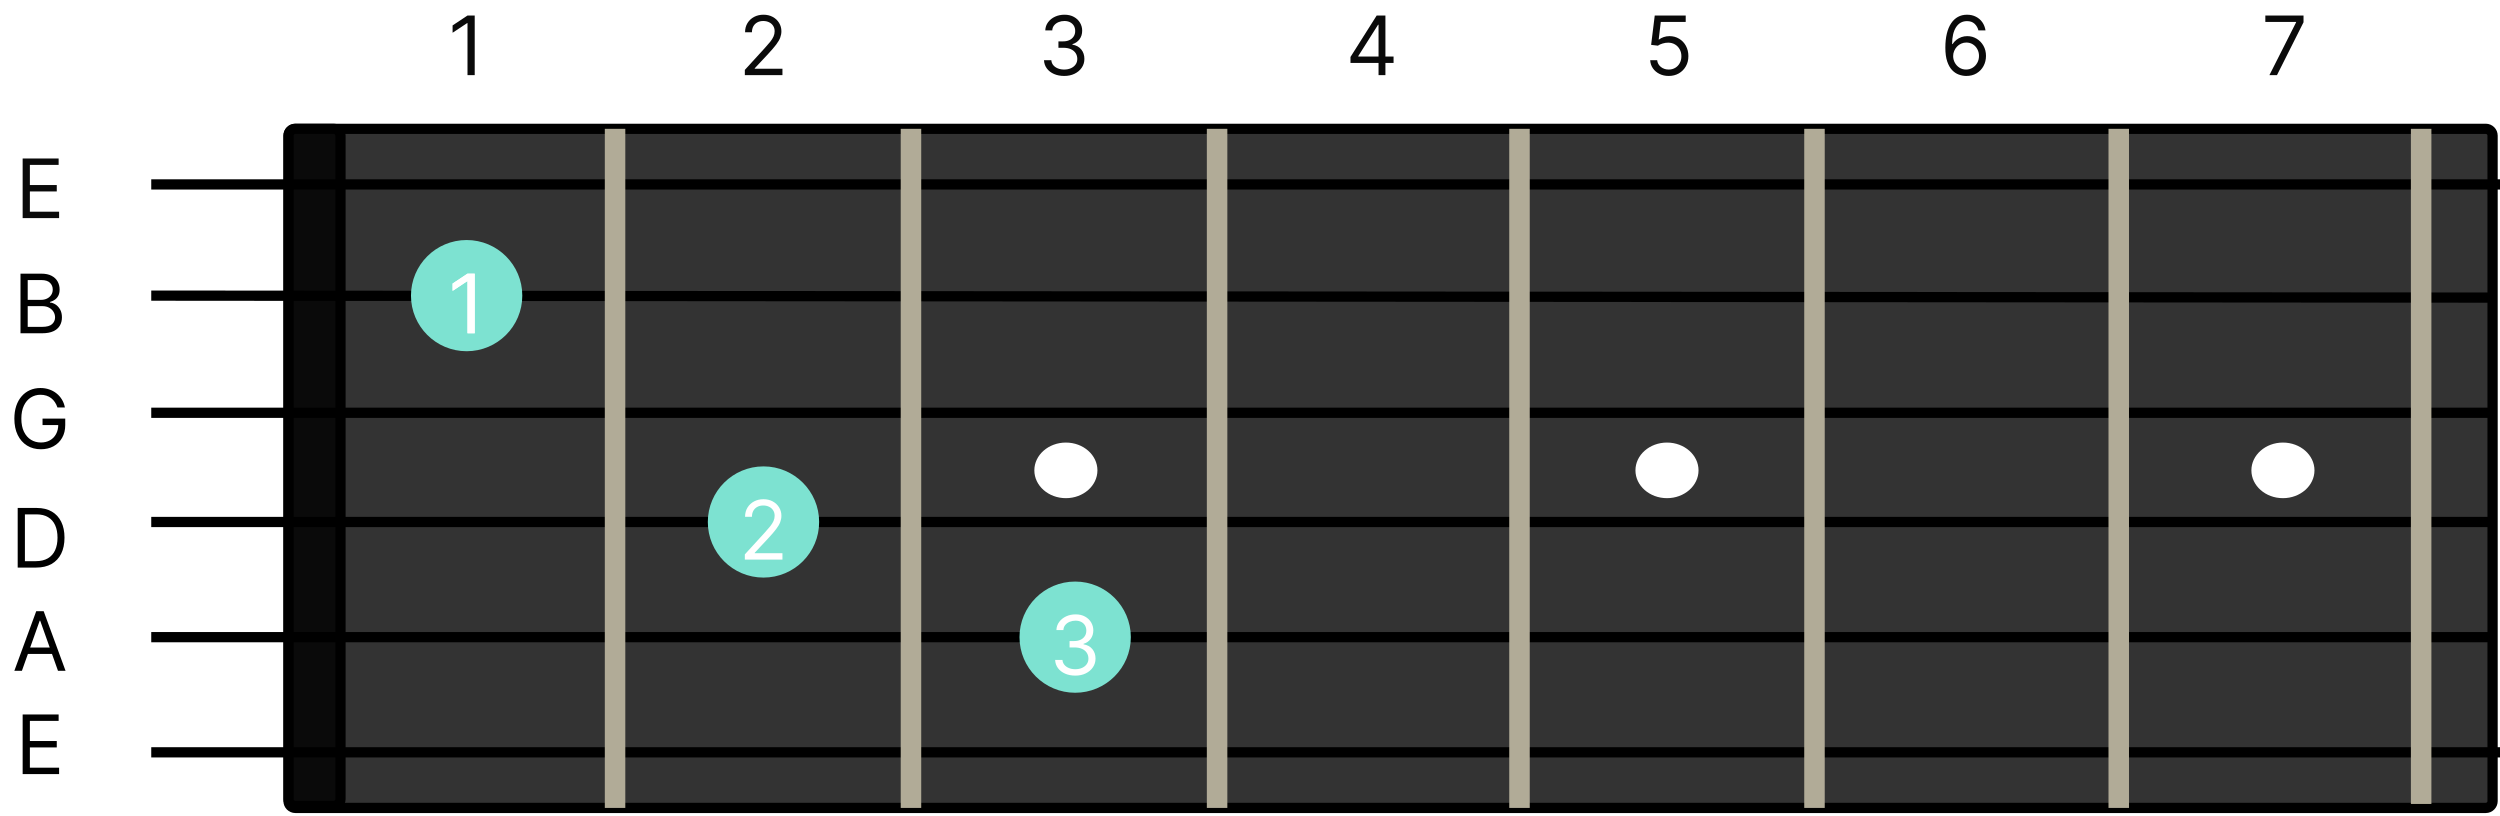 <svg width="732" height="239" viewBox="0 0 732 239" fill="none" xmlns="http://www.w3.org/2000/svg">
<path d="M84.483 234.56V39.721C84.483 38.617 85.378 37.721 86.483 37.721H727.827C728.932 37.721 729.827 38.617 729.827 39.721V234.56C729.827 235.664 728.932 236.56 727.827 236.56H86.483C85.378 236.56 84.483 235.664 84.483 234.56Z" fill="#333333" stroke="black" stroke-width="3"/>
<path d="M99.693 233.978V39.721C99.693 38.617 98.798 37.721 97.693 37.721H86.483C85.378 37.721 84.483 38.617 84.483 39.721V233.978C84.483 235.083 85.378 235.978 86.483 235.978H97.693C98.798 235.978 99.693 235.083 99.693 233.978Z" fill="#0A0A0A" stroke="black" stroke-width="3"/>
<path d="M44.285 54H732" stroke="black" stroke-width="3"/>
<path d="M44.285 86.559L730.37 87.14" stroke="black" stroke-width="3"/>
<path d="M44.285 120.861H728.741" stroke="black" stroke-width="3"/>
<path d="M44.285 220.281L732 220.281" stroke="black" stroke-width="3"/>
<path d="M44.285 186.559L729.827 186.559" stroke="black" stroke-width="3"/>
<path d="M44.285 152.838H728.741" stroke="black" stroke-width="3"/>
<path d="M180.089 37.721V236.56" stroke="#B1AB97" stroke-width="6"/>
<path d="M708.913 37.721V235.397" stroke="#B1AB97" stroke-width="6"/>
<path d="M620.369 37.721V236.56" stroke="#B1AB97" stroke-width="6"/>
<path d="M531.281 37.721V236.56" stroke="#B1AB97" stroke-width="6"/>
<path d="M444.909 37.721V236.56" stroke="#B1AB97" stroke-width="6"/>
<path d="M356.364 37.721V236.56" stroke="#B1AB97" stroke-width="6"/>
<path d="M266.733 37.721V236.56" stroke="#B1AB97" stroke-width="6"/>
<ellipse cx="312.092" cy="137.722" rx="9.235" ry="8.14" fill="white"/>
<ellipse cx="488.095" cy="137.722" rx="9.235" ry="8.14" fill="white"/>
<ellipse cx="668.443" cy="137.722" rx="9.235" ry="8.14" fill="white"/>
<g filter="url(#filter0_d_120_1510)">
<path d="M6.633 59.861V42.406H17.167V44.281H8.747V50.179H16.622V52.054H8.747V57.986H17.304V59.861H6.633Z" fill="#0A0A0A"/>
</g>
<g filter="url(#filter1_d_120_1510)">
<path d="M138.997 0.545V18H136.883V2.761H136.781L132.52 5.591V3.443L136.883 0.545H138.997Z" fill="#0A0A0A"/>
</g>
<g filter="url(#filter2_d_120_1510)">
<path d="M218.088 18V16.466L223.85 10.159C224.526 9.42 225.082 8.778 225.52 8.233C225.957 7.682 226.281 7.165 226.492 6.682C226.707 6.193 226.815 5.682 226.815 5.148C226.815 4.534 226.668 4.003 226.372 3.554C226.082 3.105 225.685 2.759 225.179 2.514C224.673 2.27 224.105 2.148 223.475 2.148C222.804 2.148 222.219 2.287 221.719 2.565C221.225 2.838 220.841 3.222 220.568 3.716C220.301 4.21 220.168 4.79 220.168 5.455H218.156C218.156 4.432 218.392 3.534 218.864 2.761C219.335 1.989 219.977 1.386 220.79 0.955C221.608 0.523 222.526 0.307 223.543 0.307C224.565 0.307 225.472 0.523 226.261 0.955C227.051 1.386 227.671 1.969 228.119 2.702C228.568 3.435 228.793 4.25 228.793 5.148C228.793 5.79 228.676 6.418 228.443 7.031C228.216 7.639 227.818 8.318 227.25 9.068C226.688 9.812 225.906 10.722 224.906 11.796L220.986 15.989V16.125H229.1V18H218.088Z" fill="#0A0A0A"/>
</g>
<g filter="url(#filter3_d_120_1510)">
<path d="M311.612 18.239C310.487 18.239 309.485 18.046 308.604 17.659C307.729 17.273 307.033 16.736 306.516 16.048C306.004 15.355 305.726 14.551 305.681 13.636H307.828C307.874 14.199 308.067 14.685 308.408 15.094C308.749 15.497 309.195 15.81 309.746 16.031C310.297 16.253 310.908 16.364 311.578 16.364C312.328 16.364 312.993 16.233 313.573 15.972C314.152 15.71 314.607 15.347 314.936 14.881C315.266 14.415 315.431 13.875 315.431 13.261C315.431 12.619 315.271 12.054 314.953 11.565C314.635 11.071 314.169 10.685 313.556 10.406C312.942 10.128 312.192 9.989 311.306 9.989H309.908V8.114H311.306C311.999 8.114 312.607 7.989 313.129 7.739C313.658 7.489 314.07 7.136 314.365 6.682C314.666 6.227 314.817 5.693 314.817 5.08C314.817 4.489 314.686 3.974 314.425 3.537C314.163 3.099 313.794 2.759 313.317 2.514C312.845 2.27 312.288 2.148 311.646 2.148C311.044 2.148 310.476 2.259 309.942 2.48C309.413 2.696 308.982 3.011 308.646 3.426C308.311 3.835 308.129 4.33 308.101 4.909H306.056C306.09 3.994 306.365 3.193 306.882 2.506C307.399 1.812 308.075 1.273 308.911 0.886C309.752 0.5 310.675 0.307 311.681 0.307C312.76 0.307 313.686 0.526 314.459 0.963C315.232 1.395 315.825 1.966 316.24 2.676C316.655 3.386 316.862 4.153 316.862 4.977C316.862 5.96 316.604 6.798 316.087 7.491C315.575 8.185 314.879 8.665 313.999 8.932V9.068C315.101 9.25 315.962 9.719 316.581 10.474C317.2 11.224 317.51 12.153 317.51 13.261C317.51 14.21 317.252 15.062 316.735 15.818C316.223 16.568 315.524 17.159 314.638 17.591C313.752 18.023 312.743 18.239 311.612 18.239Z" fill="#0A0A0A"/>
</g>
<g filter="url(#filter4_d_120_1510)">
<path d="M395.421 14.421V12.682L403.092 0.545H404.353V3.239H403.501L397.705 12.409V12.546H408.035V14.421H395.421ZM403.637 18V13.892V13.082V0.545H405.649V18H403.637Z" fill="#0A0A0A"/>
</g>
<g filter="url(#filter5_d_120_1510)">
<path d="M488.598 18.239C487.598 18.239 486.698 18.04 485.897 17.642C485.096 17.244 484.453 16.699 483.971 16.006C483.488 15.312 483.223 14.523 483.178 13.636H485.223C485.303 14.426 485.661 15.079 486.297 15.597C486.939 16.108 487.706 16.364 488.598 16.364C489.314 16.364 489.951 16.196 490.507 15.861C491.07 15.526 491.51 15.065 491.828 14.48C492.152 13.889 492.314 13.222 492.314 12.477C492.314 11.716 492.147 11.037 491.811 10.44C491.482 9.838 491.027 9.364 490.448 9.017C489.868 8.67 489.206 8.494 488.462 8.489C487.928 8.483 487.38 8.565 486.817 8.736C486.255 8.901 485.792 9.114 485.428 9.375L483.451 9.136L484.507 0.545H493.576V2.42H486.28L485.667 7.568H485.769C486.127 7.284 486.576 7.048 487.115 6.861C487.655 6.673 488.218 6.58 488.803 6.58C489.871 6.58 490.823 6.835 491.658 7.347C492.499 7.852 493.158 8.545 493.635 9.426C494.118 10.307 494.36 11.312 494.36 12.443C494.36 13.557 494.11 14.551 493.61 15.426C493.115 16.296 492.434 16.983 491.564 17.489C490.695 17.989 489.706 18.239 488.598 18.239Z" fill="#0A0A0A"/>
</g>
<g filter="url(#filter6_d_120_1510)">
<path d="M575.667 18.239C574.951 18.227 574.235 18.091 573.519 17.829C572.803 17.568 572.15 17.128 571.559 16.509C570.968 15.883 570.494 15.04 570.136 13.977C569.778 12.909 569.599 11.568 569.599 9.955C569.599 8.409 569.744 7.04 570.033 5.847C570.323 4.648 570.744 3.639 571.295 2.821C571.846 1.997 572.511 1.372 573.289 0.946C574.073 0.52 574.957 0.307 575.94 0.307C576.917 0.307 577.786 0.503 578.548 0.895C579.315 1.281 579.94 1.821 580.423 2.514C580.905 3.207 581.218 4.006 581.36 4.909H579.28C579.087 4.125 578.712 3.474 578.155 2.957C577.599 2.44 576.86 2.182 575.94 2.182C574.587 2.182 573.522 2.77 572.744 3.946C571.971 5.122 571.582 6.773 571.576 8.898H571.712C572.03 8.415 572.408 8.003 572.846 7.662C573.289 7.315 573.778 7.048 574.312 6.861C574.846 6.673 575.411 6.58 576.008 6.58C577.008 6.58 577.923 6.83 578.752 7.33C579.582 7.824 580.246 8.509 580.746 9.384C581.246 10.253 581.496 11.25 581.496 12.375C581.496 13.454 581.255 14.443 580.772 15.341C580.289 16.233 579.61 16.943 578.735 17.472C577.866 17.994 576.843 18.25 575.667 18.239ZM575.667 16.364C576.383 16.364 577.025 16.185 577.593 15.827C578.167 15.469 578.619 14.989 578.948 14.386C579.283 13.784 579.451 13.114 579.451 12.375C579.451 11.653 579.289 10.997 578.965 10.406C578.647 9.81 578.207 9.335 577.644 8.983C577.087 8.631 576.451 8.455 575.735 8.455C575.195 8.455 574.692 8.562 574.226 8.778C573.761 8.989 573.351 9.278 572.999 9.648C572.653 10.017 572.38 10.44 572.181 10.918C571.982 11.389 571.883 11.886 571.883 12.409C571.883 13.102 572.045 13.75 572.369 14.352C572.698 14.954 573.147 15.44 573.715 15.81C574.289 16.179 574.94 16.364 575.667 16.364Z" fill="#0A0A0A"/>
</g>
<g filter="url(#filter7_d_120_1510)">
<path d="M664.483 18L672.29 2.557V2.42H663.29V0.545H674.472V2.523L666.699 18H664.483Z" fill="#0A0A0A"/>
</g>
<g filter="url(#filter8_d_120_1510)">
<path d="M6 93.582V76.127H12.103C13.319 76.127 14.322 76.338 15.111 76.758C15.901 77.173 16.489 77.733 16.875 78.437C17.262 79.136 17.455 79.912 17.455 80.764C17.455 81.514 17.322 82.133 17.054 82.622C16.793 83.11 16.447 83.497 16.015 83.781C15.588 84.065 15.126 84.275 14.626 84.412V84.582C15.159 84.616 15.697 84.804 16.236 85.144C16.776 85.485 17.228 85.974 17.591 86.61C17.955 87.247 18.137 88.025 18.137 88.946C18.137 89.821 17.938 90.608 17.54 91.306C17.142 92.005 16.515 92.559 15.657 92.968C14.799 93.377 13.682 93.582 12.307 93.582H6ZM8.114 91.707H12.307C13.688 91.707 14.668 91.44 15.248 90.906C15.833 90.366 16.125 89.713 16.125 88.946C16.125 88.355 15.975 87.809 15.674 87.309C15.373 86.804 14.944 86.4 14.387 86.099C13.83 85.792 13.171 85.639 12.409 85.639H8.114V91.707ZM8.114 83.798H12.034C12.671 83.798 13.245 83.673 13.756 83.423C14.273 83.173 14.682 82.821 14.983 82.366C15.29 81.912 15.444 81.377 15.444 80.764C15.444 79.997 15.177 79.346 14.643 78.812C14.108 78.272 13.262 78.002 12.103 78.002H8.114V83.798Z" fill="black"/>
</g>
<g filter="url(#filter9_d_120_1510)">
<path d="M16.819 115.303C16.631 114.729 16.384 114.215 16.078 113.76C15.776 113.3 15.416 112.908 14.995 112.584C14.58 112.26 14.109 112.013 13.58 111.843C13.052 111.672 12.472 111.587 11.842 111.587C10.808 111.587 9.867 111.854 9.021 112.388C8.174 112.922 7.501 113.709 7.001 114.749C6.501 115.789 6.251 117.064 6.251 118.576C6.251 120.087 6.504 121.363 7.009 122.402C7.515 123.442 8.2 124.229 9.063 124.763C9.927 125.297 10.899 125.564 11.978 125.564C12.978 125.564 13.859 125.351 14.62 124.925C15.387 124.493 15.984 123.885 16.41 123.101C16.842 122.312 17.058 121.383 17.058 120.314L17.705 120.451H12.455V118.576H19.103V120.451C19.103 121.888 18.796 123.138 18.183 124.201C17.575 125.263 16.734 126.087 15.66 126.672C14.592 127.252 13.364 127.542 11.978 127.542C10.433 127.542 9.075 127.178 7.904 126.451C6.739 125.723 5.83 124.689 5.177 123.348C4.529 122.008 4.205 120.417 4.205 118.576C4.205 117.195 4.39 115.954 4.759 114.851C5.134 113.743 5.663 112.8 6.345 112.022C7.026 111.243 7.833 110.647 8.765 110.232C9.697 109.817 10.722 109.61 11.842 109.61C12.762 109.61 13.62 109.749 14.416 110.027C15.217 110.3 15.93 110.689 16.555 111.195C17.186 111.695 17.711 112.294 18.131 112.993C18.552 113.687 18.842 114.456 19.001 115.303H16.819Z" fill="black"/>
</g>
<g filter="url(#filter10_d_120_1510)">
<path d="M10.566 162.187H5.18V144.732H10.805C12.498 144.732 13.947 145.082 15.152 145.781C16.356 146.474 17.28 147.471 17.922 148.772C18.564 150.068 18.885 151.619 18.885 153.426C18.885 155.244 18.561 156.809 17.913 158.122C17.265 159.428 16.322 160.434 15.084 161.139C13.845 161.838 12.339 162.187 10.566 162.187ZM7.294 160.312H10.43C11.873 160.312 13.069 160.034 14.018 159.477C14.967 158.92 15.675 158.127 16.14 157.099C16.606 156.071 16.839 154.846 16.839 153.426C16.839 152.017 16.609 150.803 16.149 149.786C15.689 148.764 15.001 147.98 14.086 147.434C13.172 146.883 12.032 146.607 10.669 146.607H7.294V160.312Z" fill="black"/>
</g>
<g filter="url(#filter11_d_120_1510)">
<path d="M6.412 192.42H4.196L10.605 174.965H12.787L19.196 192.42H16.98L11.764 177.726H11.628L6.412 192.42ZM7.23 185.601H16.162V187.476H7.23V185.601Z" fill="black"/>
</g>
<g filter="url(#filter12_d_120_1510)">
<path d="M6.633 222.653V205.198H17.167V207.073H8.747V212.971H16.622V214.846H8.747V220.778H17.304V222.653H6.633Z" fill="black"/>
</g>
<ellipse cx="136.632" cy="86.559" rx="16.297" ry="16.279" fill="#7DE2D1"/>
<g filter="url(#filter13_d_120_1510)">
<path d="M138.997 76.127V93.582H136.883V78.343H136.781L132.52 81.173V79.025L136.883 76.127H138.997Z" fill="white"/>
</g>
<g filter="url(#filter14_d_120_1510)">
<path d="M138.997 76.127V93.582H136.883V78.343H136.781L132.52 81.173V79.025L136.883 76.127H138.997Z" fill="white"/>
</g>
<ellipse cx="223.547" cy="152.838" rx="16.297" ry="16.279" fill="#7DE2D1"/>
<g filter="url(#filter15_d_120_1510)">
<path d="M218.088 159.861V158.327L223.85 152.02C224.526 151.282 225.082 150.64 225.52 150.094C225.957 149.543 226.281 149.026 226.492 148.543C226.707 148.055 226.815 147.543 226.815 147.009C226.815 146.395 226.668 145.864 226.372 145.415C226.082 144.966 225.685 144.62 225.179 144.376C224.673 144.131 224.105 144.009 223.475 144.009C222.804 144.009 222.219 144.148 221.719 144.427C221.225 144.699 220.841 145.083 220.568 145.577C220.301 146.072 220.168 146.651 220.168 147.316H218.156C218.156 146.293 218.392 145.395 218.864 144.623C219.335 143.85 219.977 143.248 220.79 142.816C221.608 142.384 222.526 142.168 223.543 142.168C224.565 142.168 225.472 142.384 226.261 142.816C227.051 143.248 227.671 143.83 228.119 144.563C228.568 145.296 228.793 146.111 228.793 147.009C228.793 147.651 228.676 148.279 228.443 148.893C228.216 149.501 227.818 150.18 227.25 150.93C226.688 151.674 225.906 152.583 224.906 153.657L220.986 157.85V157.986H229.1V159.861H218.088Z" fill="white"/>
</g>
<ellipse cx="314.808" cy="186.559" rx="16.297" ry="16.279" fill="#7DE2D1"/>
<g filter="url(#filter16_d_120_1510)">
<path d="M314.872 193.821C313.747 193.821 312.744 193.628 311.863 193.242C310.988 192.855 310.292 192.318 309.775 191.631C309.264 190.938 308.985 190.134 308.94 189.219H311.088C311.133 189.781 311.326 190.267 311.667 190.676C312.008 191.08 312.454 191.392 313.005 191.614C313.556 191.835 314.167 191.946 314.838 191.946C315.588 191.946 316.252 191.815 316.832 191.554C317.411 191.293 317.866 190.929 318.196 190.463C318.525 189.997 318.69 189.458 318.69 188.844C318.69 188.202 318.531 187.636 318.213 187.148C317.894 186.654 317.428 186.267 316.815 185.989C316.201 185.71 315.451 185.571 314.565 185.571H313.167V183.696H314.565C315.258 183.696 315.866 183.571 316.389 183.321C316.917 183.071 317.329 182.719 317.624 182.264C317.926 181.81 318.076 181.276 318.076 180.662C318.076 180.071 317.946 179.557 317.684 179.119C317.423 178.682 317.053 178.341 316.576 178.097C316.105 177.852 315.548 177.73 314.906 177.73C314.303 177.73 313.735 177.841 313.201 178.063C312.673 178.279 312.241 178.594 311.906 179.009C311.571 179.418 311.389 179.912 311.36 180.492H309.315C309.349 179.577 309.624 178.776 310.142 178.088C310.659 177.395 311.335 176.855 312.17 176.469C313.011 176.083 313.934 175.889 314.94 175.889C316.019 175.889 316.946 176.108 317.718 176.546C318.491 176.977 319.085 177.548 319.499 178.259C319.914 178.969 320.122 179.736 320.122 180.56C320.122 181.543 319.863 182.381 319.346 183.074C318.835 183.767 318.139 184.247 317.258 184.514V184.651C318.36 184.833 319.221 185.301 319.84 186.057C320.46 186.807 320.769 187.736 320.769 188.844C320.769 189.793 320.511 190.645 319.994 191.401C319.482 192.151 318.784 192.742 317.897 193.173C317.011 193.605 316.002 193.821 314.872 193.821Z" fill="white"/>
</g>
<defs>
<filter id="filter0_d_120_1510" x="2.633" y="42.406" width="18.67" height="25.455" filterUnits="userSpaceOnUse" color-interpolation-filters="sRGB">
<feFlood flood-opacity="0" result="BackgroundImageFix"/>
<feColorMatrix in="SourceAlpha" type="matrix" values="0 0 0 0 0 0 0 0 0 0 0 0 0 0 0 0 0 0 127 0" result="hardAlpha"/>
<feOffset dy="4"/>
<feGaussianBlur stdDeviation="2"/>
<feComposite in2="hardAlpha" operator="out"/>
<feColorMatrix type="matrix" values="0 0 0 0 0 0 0 0 0 0 0 0 0 0 0 0 0 0 0.25 0"/>
<feBlend mode="normal" in2="BackgroundImageFix" result="effect1_dropShadow_120_1510"/>
<feBlend mode="normal" in="SourceGraphic" in2="effect1_dropShadow_120_1510" result="shape"/>
</filter>
<filter id="filter1_d_120_1510" x="128.52" y="0.545" width="14.477" height="25.455" filterUnits="userSpaceOnUse" color-interpolation-filters="sRGB">
<feFlood flood-opacity="0" result="BackgroundImageFix"/>
<feColorMatrix in="SourceAlpha" type="matrix" values="0 0 0 0 0 0 0 0 0 0 0 0 0 0 0 0 0 0 127 0" result="hardAlpha"/>
<feOffset dy="4"/>
<feGaussianBlur stdDeviation="2"/>
<feComposite in2="hardAlpha" operator="out"/>
<feColorMatrix type="matrix" values="0 0 0 0 0 0 0 0 0 0 0 0 0 0 0 0 0 0 0.25 0"/>
<feBlend mode="normal" in2="BackgroundImageFix" result="effect1_dropShadow_120_1510"/>
<feBlend mode="normal" in="SourceGraphic" in2="effect1_dropShadow_120_1510" result="shape"/>
</filter>
<filter id="filter2_d_120_1510" x="214.088" y="0.307" width="19.011" height="25.693" filterUnits="userSpaceOnUse" color-interpolation-filters="sRGB">
<feFlood flood-opacity="0" result="BackgroundImageFix"/>
<feColorMatrix in="SourceAlpha" type="matrix" values="0 0 0 0 0 0 0 0 0 0 0 0 0 0 0 0 0 0 127 0" result="hardAlpha"/>
<feOffset dy="4"/>
<feGaussianBlur stdDeviation="2"/>
<feComposite in2="hardAlpha" operator="out"/>
<feColorMatrix type="matrix" values="0 0 0 0 0 0 0 0 0 0 0 0 0 0 0 0 0 0 0.25 0"/>
<feBlend mode="normal" in2="BackgroundImageFix" result="effect1_dropShadow_120_1510"/>
<feBlend mode="normal" in="SourceGraphic" in2="effect1_dropShadow_120_1510" result="shape"/>
</filter>
<filter id="filter3_d_120_1510" x="301.681" y="0.307" width="19.83" height="25.932" filterUnits="userSpaceOnUse" color-interpolation-filters="sRGB">
<feFlood flood-opacity="0" result="BackgroundImageFix"/>
<feColorMatrix in="SourceAlpha" type="matrix" values="0 0 0 0 0 0 0 0 0 0 0 0 0 0 0 0 0 0 127 0" result="hardAlpha"/>
<feOffset dy="4"/>
<feGaussianBlur stdDeviation="2"/>
<feComposite in2="hardAlpha" operator="out"/>
<feColorMatrix type="matrix" values="0 0 0 0 0 0 0 0 0 0 0 0 0 0 0 0 0 0 0.25 0"/>
<feBlend mode="normal" in2="BackgroundImageFix" result="effect1_dropShadow_120_1510"/>
<feBlend mode="normal" in="SourceGraphic" in2="effect1_dropShadow_120_1510" result="shape"/>
</filter>
<filter id="filter4_d_120_1510" x="391.421" y="0.545" width="20.613" height="25.455" filterUnits="userSpaceOnUse" color-interpolation-filters="sRGB">
<feFlood flood-opacity="0" result="BackgroundImageFix"/>
<feColorMatrix in="SourceAlpha" type="matrix" values="0 0 0 0 0 0 0 0 0 0 0 0 0 0 0 0 0 0 127 0" result="hardAlpha"/>
<feOffset dy="4"/>
<feGaussianBlur stdDeviation="2"/>
<feComposite in2="hardAlpha" operator="out"/>
<feColorMatrix type="matrix" values="0 0 0 0 0 0 0 0 0 0 0 0 0 0 0 0 0 0 0.25 0"/>
<feBlend mode="normal" in2="BackgroundImageFix" result="effect1_dropShadow_120_1510"/>
<feBlend mode="normal" in="SourceGraphic" in2="effect1_dropShadow_120_1510" result="shape"/>
</filter>
<filter id="filter5_d_120_1510" x="479.178" y="0.545" width="19.182" height="25.693" filterUnits="userSpaceOnUse" color-interpolation-filters="sRGB">
<feFlood flood-opacity="0" result="BackgroundImageFix"/>
<feColorMatrix in="SourceAlpha" type="matrix" values="0 0 0 0 0 0 0 0 0 0 0 0 0 0 0 0 0 0 127 0" result="hardAlpha"/>
<feOffset dy="4"/>
<feGaussianBlur stdDeviation="2"/>
<feComposite in2="hardAlpha" operator="out"/>
<feColorMatrix type="matrix" values="0 0 0 0 0 0 0 0 0 0 0 0 0 0 0 0 0 0 0.25 0"/>
<feBlend mode="normal" in2="BackgroundImageFix" result="effect1_dropShadow_120_1510"/>
<feBlend mode="normal" in="SourceGraphic" in2="effect1_dropShadow_120_1510" result="shape"/>
</filter>
<filter id="filter6_d_120_1510" x="565.599" y="0.307" width="19.898" height="25.949" filterUnits="userSpaceOnUse" color-interpolation-filters="sRGB">
<feFlood flood-opacity="0" result="BackgroundImageFix"/>
<feColorMatrix in="SourceAlpha" type="matrix" values="0 0 0 0 0 0 0 0 0 0 0 0 0 0 0 0 0 0 127 0" result="hardAlpha"/>
<feOffset dy="4"/>
<feGaussianBlur stdDeviation="2"/>
<feComposite in2="hardAlpha" operator="out"/>
<feColorMatrix type="matrix" values="0 0 0 0 0 0 0 0 0 0 0 0 0 0 0 0 0 0 0.25 0"/>
<feBlend mode="normal" in2="BackgroundImageFix" result="effect1_dropShadow_120_1510"/>
<feBlend mode="normal" in="SourceGraphic" in2="effect1_dropShadow_120_1510" result="shape"/>
</filter>
<filter id="filter7_d_120_1510" x="659.29" y="0.545" width="19.182" height="25.455" filterUnits="userSpaceOnUse" color-interpolation-filters="sRGB">
<feFlood flood-opacity="0" result="BackgroundImageFix"/>
<feColorMatrix in="SourceAlpha" type="matrix" values="0 0 0 0 0 0 0 0 0 0 0 0 0 0 0 0 0 0 127 0" result="hardAlpha"/>
<feOffset dy="4"/>
<feGaussianBlur stdDeviation="2"/>
<feComposite in2="hardAlpha" operator="out"/>
<feColorMatrix type="matrix" values="0 0 0 0 0 0 0 0 0 0 0 0 0 0 0 0 0 0 0.25 0"/>
<feBlend mode="normal" in2="BackgroundImageFix" result="effect1_dropShadow_120_1510"/>
<feBlend mode="normal" in="SourceGraphic" in2="effect1_dropShadow_120_1510" result="shape"/>
</filter>
<filter id="filter8_d_120_1510" x="2" y="76.127" width="20.136" height="25.455" filterUnits="userSpaceOnUse" color-interpolation-filters="sRGB">
<feFlood flood-opacity="0" result="BackgroundImageFix"/>
<feColorMatrix in="SourceAlpha" type="matrix" values="0 0 0 0 0 0 0 0 0 0 0 0 0 0 0 0 0 0 127 0" result="hardAlpha"/>
<feOffset dy="4"/>
<feGaussianBlur stdDeviation="2"/>
<feComposite in2="hardAlpha" operator="out"/>
<feColorMatrix type="matrix" values="0 0 0 0 0 0 0 0 0 0 0 0 0 0 0 0 0 0 0.25 0"/>
<feBlend mode="normal" in2="BackgroundImageFix" result="effect1_dropShadow_120_1510"/>
<feBlend mode="normal" in="SourceGraphic" in2="effect1_dropShadow_120_1510" result="shape"/>
</filter>
<filter id="filter9_d_120_1510" x="0.206" y="109.61" width="22.898" height="25.932" filterUnits="userSpaceOnUse" color-interpolation-filters="sRGB">
<feFlood flood-opacity="0" result="BackgroundImageFix"/>
<feColorMatrix in="SourceAlpha" type="matrix" values="0 0 0 0 0 0 0 0 0 0 0 0 0 0 0 0 0 0 127 0" result="hardAlpha"/>
<feOffset dy="4"/>
<feGaussianBlur stdDeviation="2"/>
<feComposite in2="hardAlpha" operator="out"/>
<feColorMatrix type="matrix" values="0 0 0 0 0 0 0 0 0 0 0 0 0 0 0 0 0 0 0.25 0"/>
<feBlend mode="normal" in2="BackgroundImageFix" result="effect1_dropShadow_120_1510"/>
<feBlend mode="normal" in="SourceGraphic" in2="effect1_dropShadow_120_1510" result="shape"/>
</filter>
<filter id="filter10_d_120_1510" x="1.18" y="144.732" width="21.705" height="25.455" filterUnits="userSpaceOnUse" color-interpolation-filters="sRGB">
<feFlood flood-opacity="0" result="BackgroundImageFix"/>
<feColorMatrix in="SourceAlpha" type="matrix" values="0 0 0 0 0 0 0 0 0 0 0 0 0 0 0 0 0 0 127 0" result="hardAlpha"/>
<feOffset dy="4"/>
<feGaussianBlur stdDeviation="2"/>
<feComposite in2="hardAlpha" operator="out"/>
<feColorMatrix type="matrix" values="0 0 0 0 0 0 0 0 0 0 0 0 0 0 0 0 0 0 0.25 0"/>
<feBlend mode="normal" in2="BackgroundImageFix" result="effect1_dropShadow_120_1510"/>
<feBlend mode="normal" in="SourceGraphic" in2="effect1_dropShadow_120_1510" result="shape"/>
</filter>
<filter id="filter11_d_120_1510" x="0.196" y="174.965" width="23" height="25.455" filterUnits="userSpaceOnUse" color-interpolation-filters="sRGB">
<feFlood flood-opacity="0" result="BackgroundImageFix"/>
<feColorMatrix in="SourceAlpha" type="matrix" values="0 0 0 0 0 0 0 0 0 0 0 0 0 0 0 0 0 0 127 0" result="hardAlpha"/>
<feOffset dy="4"/>
<feGaussianBlur stdDeviation="2"/>
<feComposite in2="hardAlpha" operator="out"/>
<feColorMatrix type="matrix" values="0 0 0 0 0 0 0 0 0 0 0 0 0 0 0 0 0 0 0.25 0"/>
<feBlend mode="normal" in2="BackgroundImageFix" result="effect1_dropShadow_120_1510"/>
<feBlend mode="normal" in="SourceGraphic" in2="effect1_dropShadow_120_1510" result="shape"/>
</filter>
<filter id="filter12_d_120_1510" x="2.633" y="205.198" width="18.67" height="25.455" filterUnits="userSpaceOnUse" color-interpolation-filters="sRGB">
<feFlood flood-opacity="0" result="BackgroundImageFix"/>
<feColorMatrix in="SourceAlpha" type="matrix" values="0 0 0 0 0 0 0 0 0 0 0 0 0 0 0 0 0 0 127 0" result="hardAlpha"/>
<feOffset dy="4"/>
<feGaussianBlur stdDeviation="2"/>
<feComposite in2="hardAlpha" operator="out"/>
<feColorMatrix type="matrix" values="0 0 0 0 0 0 0 0 0 0 0 0 0 0 0 0 0 0 0.25 0"/>
<feBlend mode="normal" in2="BackgroundImageFix" result="effect1_dropShadow_120_1510"/>
<feBlend mode="normal" in="SourceGraphic" in2="effect1_dropShadow_120_1510" result="shape"/>
</filter>
<filter id="filter13_d_120_1510" x="128.52" y="76.127" width="14.477" height="25.455" filterUnits="userSpaceOnUse" color-interpolation-filters="sRGB">
<feFlood flood-opacity="0" result="BackgroundImageFix"/>
<feColorMatrix in="SourceAlpha" type="matrix" values="0 0 0 0 0 0 0 0 0 0 0 0 0 0 0 0 0 0 127 0" result="hardAlpha"/>
<feOffset dy="4"/>
<feGaussianBlur stdDeviation="2"/>
<feComposite in2="hardAlpha" operator="out"/>
<feColorMatrix type="matrix" values="0 0 0 0 0 0 0 0 0 0 0 0 0 0 0 0 0 0 0.25 0"/>
<feBlend mode="normal" in2="BackgroundImageFix" result="effect1_dropShadow_120_1510"/>
<feBlend mode="normal" in="SourceGraphic" in2="effect1_dropShadow_120_1510" result="shape"/>
</filter>
<filter id="filter14_d_120_1510" x="128.52" y="76.127" width="14.477" height="25.455" filterUnits="userSpaceOnUse" color-interpolation-filters="sRGB">
<feFlood flood-opacity="0" result="BackgroundImageFix"/>
<feColorMatrix in="SourceAlpha" type="matrix" values="0 0 0 0 0 0 0 0 0 0 0 0 0 0 0 0 0 0 127 0" result="hardAlpha"/>
<feOffset dy="4"/>
<feGaussianBlur stdDeviation="2"/>
<feComposite in2="hardAlpha" operator="out"/>
<feColorMatrix type="matrix" values="0 0 0 0 0 0 0 0 0 0 0 0 0 0 0 0 0 0 0.25 0"/>
<feBlend mode="normal" in2="BackgroundImageFix" result="effect1_dropShadow_120_1510"/>
<feBlend mode="normal" in="SourceGraphic" in2="effect1_dropShadow_120_1510" result="shape"/>
</filter>
<filter id="filter15_d_120_1510" x="214.088" y="142.168" width="19.011" height="25.693" filterUnits="userSpaceOnUse" color-interpolation-filters="sRGB">
<feFlood flood-opacity="0" result="BackgroundImageFix"/>
<feColorMatrix in="SourceAlpha" type="matrix" values="0 0 0 0 0 0 0 0 0 0 0 0 0 0 0 0 0 0 127 0" result="hardAlpha"/>
<feOffset dy="4"/>
<feGaussianBlur stdDeviation="2"/>
<feComposite in2="hardAlpha" operator="out"/>
<feColorMatrix type="matrix" values="0 0 0 0 0 0 0 0 0 0 0 0 0 0 0 0 0 0 0.25 0"/>
<feBlend mode="normal" in2="BackgroundImageFix" result="effect1_dropShadow_120_1510"/>
<feBlend mode="normal" in="SourceGraphic" in2="effect1_dropShadow_120_1510" result="shape"/>
</filter>
<filter id="filter16_d_120_1510" x="304.94" y="175.889" width="19.83" height="25.932" filterUnits="userSpaceOnUse" color-interpolation-filters="sRGB">
<feFlood flood-opacity="0" result="BackgroundImageFix"/>
<feColorMatrix in="SourceAlpha" type="matrix" values="0 0 0 0 0 0 0 0 0 0 0 0 0 0 0 0 0 0 127 0" result="hardAlpha"/>
<feOffset dy="4"/>
<feGaussianBlur stdDeviation="2"/>
<feComposite in2="hardAlpha" operator="out"/>
<feColorMatrix type="matrix" values="0 0 0 0 0 0 0 0 0 0 0 0 0 0 0 0 0 0 0.25 0"/>
<feBlend mode="normal" in2="BackgroundImageFix" result="effect1_dropShadow_120_1510"/>
<feBlend mode="normal" in="SourceGraphic" in2="effect1_dropShadow_120_1510" result="shape"/>
</filter>
</defs>
</svg>
